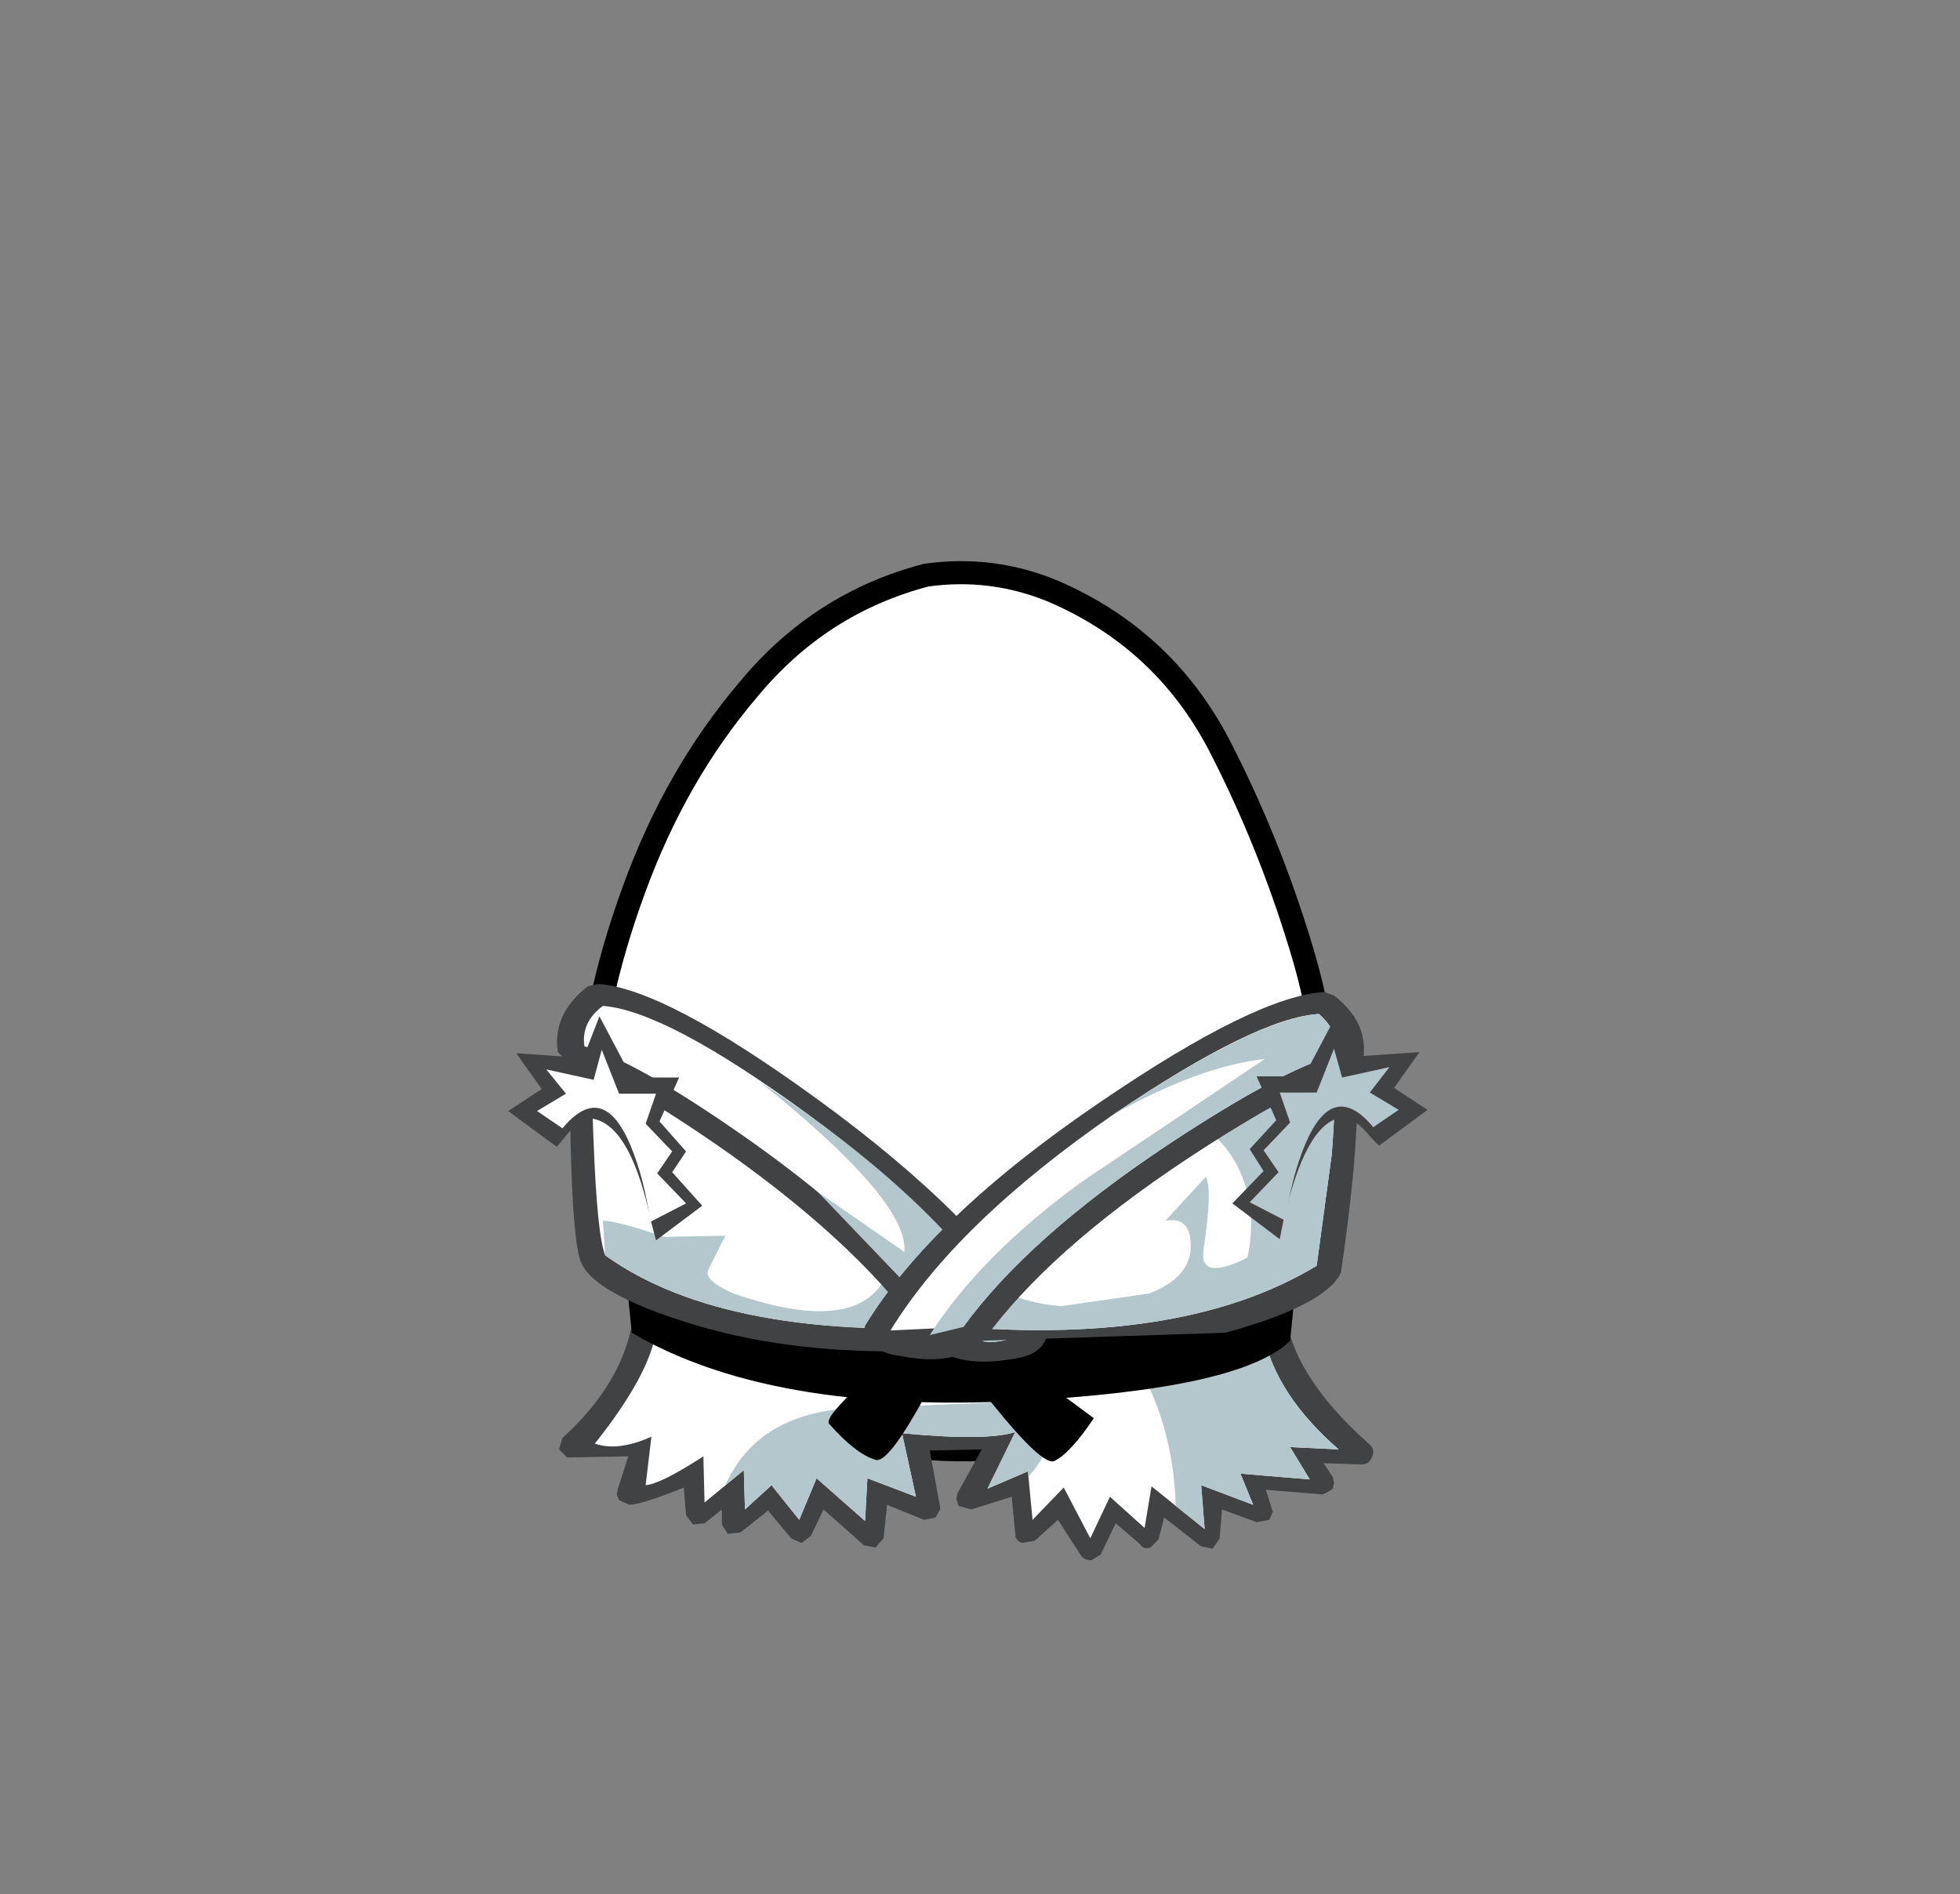 <svg xmlns="http://www.w3.org/2000/svg" xmlns:xlink="http://www.w3.org/1999/xlink" width="84.85" height="82"><rect width="100%" height="100%" fill="#808080" stroke="none"/><g transform="translate(37.4 42.25)"><use xlink:href="#a" width="32.05" height="38" transform="translate(-11.95 -17.45)"/><use xlink:href="#b" width="33.05" height="38.95" transform="translate(-12.45 -17.95)"/><use xlink:href="#c" width="39.8" height="24.95" transform="translate(-15.4 .35)"/></g><defs><path id="d" fill="#fff" fill-rule="evenodd" d="M27.35 7.4q2.15 4.15 3.55 8.75 1.45 4.7 1.15 9.5-.35 4.95-4.2 8.1-3.8 3.2-8.75 4.05l-2.6.2q-3.6 0-7.05-1.15-4.65-1.6-7.1-5.5Q-.2 27.4.05 23q.2-4.4 2-9.3Q3.85 8.75 7 5.05 10.1 1.3 14.7.1l1.8-.1q1.9.05 3.7.8 4.75 2.05 7.15 6.6" transform="translate(-.05)"/><path id="e" fill="none" stroke="#000" stroke-linecap="round" stroke-linejoin="round" d="M27.35 7.4Q24.95 2.85 20.2.8 17.55-.3 14.7.1 10.1 1.3 7 5.05q-3.15 3.7-4.95 8.65-1.8 4.9-2 9.3-.25 4.4 2.3 8.35 2.45 3.9 7.1 5.5 4.65 1.55 9.65.95 4.95-.85 8.75-4.05 3.85-3.15 4.2-8.1.3-4.8-1.15-9.5-1.4-4.6-3.55-8.75Z" transform="translate(.45 .5)"/><use xlink:href="#d" id="a" width="32.05" height="38"/><use xlink:href="#e" id="b" width="33.05" height="38.95"/><g id="c" fill-rule="evenodd"><path fill="#414244" d="M37.25 19.9q.3.25.15.55-.1.35-.45.35l-1.65-.05.4.6.05.25-.05.25q-.2.15-.45.25l-2.45-.2.3.95-.15.35-.55.1-1.5-.55-.1 1.25-.3.45-.5-.1-1.6-1.25-.25.95-.35.35q-.3.1-.45-.15l-1.05-.9-.65 1.35-.4.25q-.3 0-.45-.2l-1-1.55-1 .9-.55.1q-.3-.1-.3-.4l-.15-1.6-1.75.55-.55-.15-.1-.3.05-.25 1.05-1.9-2.25.05.45 2.45v.1l-.2.35-.5.1-1.6-.65-.15 1.45-.35.4-.5-.1-1.75-1.55-.55 1.15-.4.3-.45-.2-1-1.2-1.2.95-.55.05-.25-.4v-.65l-.75.6-.5.05-.3-.4-.1-1.2q-1.7.7-2.35.75l-.45-.2-.1-.25.05-.25.45-1.4-2.65.05-.35-.35.15-.5Q5.4 16.9 5.5 13.5q.1-.5.55-.5.25 0 .35.25 21.65 3.6 26.4.1l.5-.05.3.45q.1 3 3.65 6.15"/><path fill="#fff" d="m15.55 21.4-.1 1.85-2.1-1.85-.75 1.8-1.2-1.5-1.15 1.05-.05-1.7-1.7 1.4-.05-2q-1.85 1.2-2.5 1.25l.25-2.1q-1.45.65-2.45.3 2.35-2.95 2.65-4.85 21.2 2.95 26.3.15.55 2.6 3.25 4.95l-2.1-.1.85 1.4-3-.25.55 1.35L30 21.7l.15 1.9-2.3-1.85-.3 1.8-1.5-1.35-.85 1.8-1.15-2.2-1.35 1.4-.2-2.1-1.75.75 1.2-2.45q-1.25.4-4.9.05l.6 2.75-2.1-.8"/><path fill="#b4c7cc" d="m15.55 21.4-.1 1.85-2.1-1.85-.75 1.8-1.2-1.5-1.15 1.05-.05-1.7-.8.65q1.5-3.35 6.1-3.35l8.25-.35q0 1.95-1.2 3.3l-.05-.2-1.75.75 1.2-2.45q-1.25.4-4.9.05l.6 2.75-2.1-.8m18.3-1.35.85 1.4-3-.25.55 1.35L30 21.7l.15 1.9-1.25-1q-.1-3.45-1.7-6.2 4-.35 5.5-1.2.55 2.6 3.25 4.95l-2.1-.1"/><path d="m34 13.95-.15 1.5q-2.15 2.1-11.75 2.6-10.8.55-16.75-2.95l-.15-1.5q8.35 3.6 28.8.35"/><path d="M17.5 15.6q.95 2 .65 2.05-1.7 3.15-2.25 2.95-.85-.25-2-1.55-.25-.25 1.5-1.85l2.1-1.6m3.6.35q.45 0 4.25 2.85-1 1.5-1.7 1.85-.5.25-2.75-2.55-.35 0 .2-2.15"/><path fill="#414244" d="m22.15 14.9.05.45q-.2.15-.45.25-7.9.9-13.7-.85-4.3-1.3-4.9-2.7-.35-.85-.45-5.25-.1-5 .9-5.5l.45-.05Q7.2 2 13.1 6.45q5.85 4.4 9.05 8.45"/><path fill="#fff" d="M4.2 11.75q-.35-.9-.5-4.85-.2-4.25.45-4.6 3 1 8.05 4.7 5.45 4 8.45 7.8-11.15.75-16.45-3.05"/><path fill="#b4c7cc" d="M16.75 10.7q2.55 2.3 3.9 4.1-11.15.75-16.45-3.05l-.1-1.5q.6 0 2.65.7l2.65-.05-.75 1.5q-.15.45 1.1 1 6.95 2.4 7-2.7"/><path fill="#414244" d="M23.3 14.95v.35q-.25.8-1.55.95-2.45.4-3.65-.8-2.7-3.95-8.45-8.05Q4.9 4.05 2.5 3.3l-.35-.35Q1.9 1.3 3.45.1L3.9 0q2.9.2 9.5 5 7.15 5.2 9.9 9.95"/><path fill="#fff" d="M22.2 15.15q-1.45.8-3.15-.25-2.7-3.95-8.55-8.1-4.9-3.45-7.2-4.1-.15-1.05.8-1.75 2.7.2 8.75 4.6 6.65 4.85 9.35 9.6"/><path fill="#b4c7cc" d="M22.2 15.15q-1.45.8-3.15-.25L13.4 9l3.75 2.6q.2-2.2-6.3-7.4Q19.1 9.6 22.2 15.15"/><path fill="#414244" d="m35.5 1.7.45.05q1.55.85.1 10.75-.65 1.4-5 2.6l-13.7.45-.45-.3q-.1-.25.05-.4 3.35-3.95 9.35-8.2 6-4.25 9.2-4.95"/><path fill="#fff" d="M18.45 14.75q3.1-3.7 8.7-7.55 5.2-3.6 8.2-4.45.65.35.3 4.65L35 12.2q-5.95 3.6-16.55 2.55"/><path fill="#b4c7cc" d="M29.55 11.35q0-1.3-1.1-1.1l1.75-1.9q.3.55-.1 3.15-.2 1.4 1.9.35.45-2.05-.35-3.8Q30.9 6.5 29.6 6l5.75-3.25q.65.35.3 4.65L35 12.2q-5.95 3.6-16.55 2.55l2.1-2.2q1 1.2 3.4 1.4l3.8-.55q1.8-.7 1.8-2.05"/><path fill="#414244" d="m37 3.35-.4.35q-2.4.7-7.25 3.9-5.95 3.95-8.75 7.8-1.2 1.2-3.65.7-1.2-.15-1.55-1l.05-.3q2.9-4.75 10.2-9.7Q32.4.5 35.35.35l.4.15Q37.3 1.7 37 3.35"/><path fill="#fff" d="M16.55 15q2.85-4.65 9.65-9.35 6.2-4.2 8.9-4.35.9.8.75 1.75-2.45.7-7.35 3.95-6 4-8.8 7.85l-3.15.15"/><path fill="#b4c7cc" d="M35.1 1.3q.9.8.75 1.75-2.45.7-7.35 3.95-6 4-8.8 7.85l-1.45.35q2.2-3.45 6.6-6.65l7.9-5.3q-2.8.3-6.55 2.4 6.15-4.15 8.9-4.35"/><path fill="#414244" d="m6.3 7.55.15-.25-.55-.6.4.85m-.95-3.5H7.4l-.85 1.9 1.15 1.3-.6.9L8.4 9.6l-2 1.5-.2-.75q-.85-4.1-2.45-4.5-.6-.15-1.35.85l-.3.35L0 5.5l1.45-.95L.35 3l2.9.2.7-1.8 1.4 2.65"/><path fill="#fff" d="M5.3 7q-1.2-2.85-2.95-.75l-1.1-.75 1.25-.75-.85-1.05 2.05.45.35-1.3.75 1.9h1.6l-.45 1.3 1.15 1.2-.65.95L7.7 9.5l-1.55.8Q5.9 8.45 5.3 7"/><path fill="#414244" d="m39.45 2.95-1.1 1.55 1.45.95L37.7 7l-.35-.35Q36.6 5.7 36 5.8q-1.5.3-2.45 4.5l-.15.75-2.05-1.55 1.35-1.4-.6-.95 1.15-1.25L32.4 4h2.05l1.4-2.65.7 1.8 2.9-.2"/><path fill="#b4c7cc" d="m37.3 4.7 1.25.75-1.1.75q-1.75-2.1-2.95.75-.6 1.45-.85 3.3l-1.55-.8 1.25-1.3-.65-.95L33.85 6l-.45-1.3H35l.75-1.9.35 1.25 2.05-.45-.85 1.1"/></g></defs></svg>